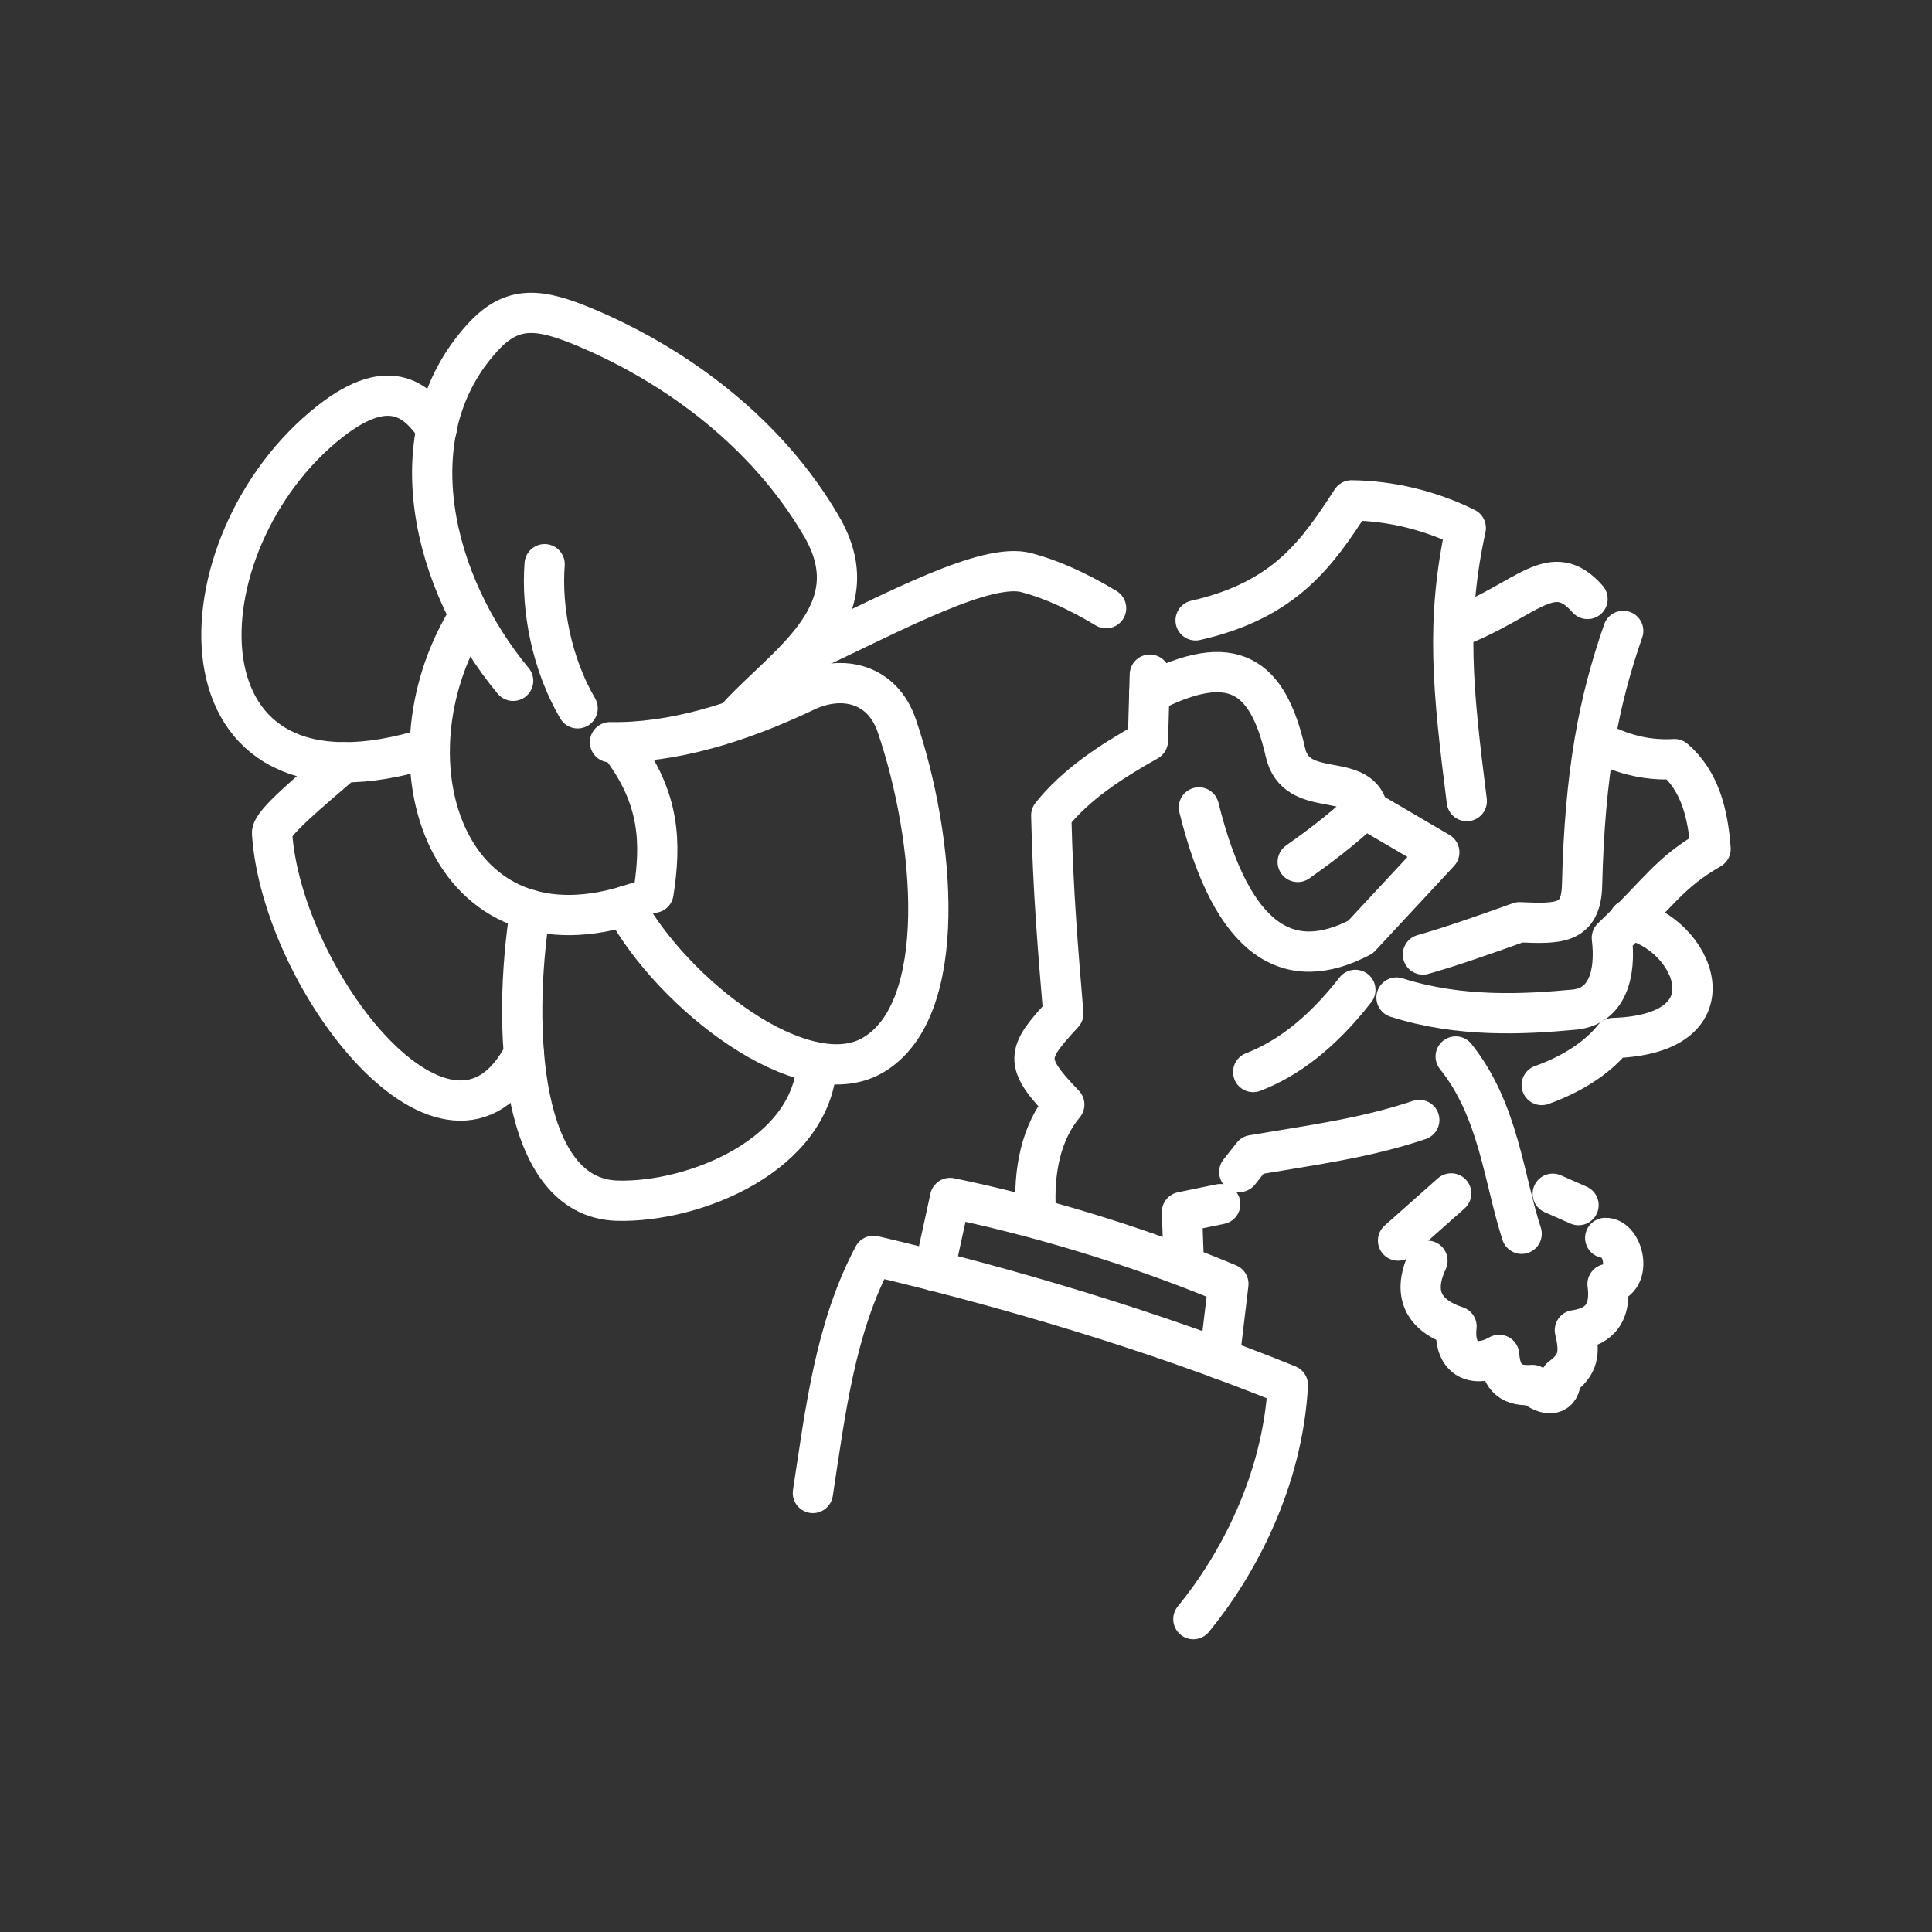 <?xml version="1.0" encoding="UTF-8"?><svg id="a" xmlns="http://www.w3.org/2000/svg" viewBox="0 0 48 48"><rect x="0" y="0" width="48" height="48" fill="#333333" stroke="none"/><defs><style>.aj{fill:none;stroke:#fff;stroke-linecap:round;stroke-linejoin:round;}</style></defs><g id="e"><path id="f" class="aj" d="M20.196,37.093c.312-2.041.557-4.109,1.506-5.892,3.261.771,6.929,1.844,10.295,3.21-.132,2.382-1.239,4.46-2.348,5.816"/><path id="g" class="aj" d="M23.21,31.573l.395-1.81c2.026.417,4.543,1.142,6.914,2.136l-.222,1.857"/></g><g id="h"><path id="i" class="aj" d="M25.734,30.113c-.06-1.014.126-1.977.708-2.671-1.022-1.056-.944-1.269-.024-2.261-.126-1.509-.255-3.001-.3-4.923.602-.759,1.468-1.33,2.402-1.853l.047-1.644"/><path id="j" class="aj" d="M29.786,20.06c.834,3.373,2.252,4.147,4.016,3.221l1.957-2.106-1.856-1.088c-.612.567-1.145.964-1.662,1.328"/><path id="k" class="aj" d="M33.982,20.096c-.239-.943-1.777-.226-2.045-1.401-.435-1.909-1.294-2.555-3.385-1.474"/><path id="l" class="aj" d="M29.411,31.378l-.046-1.266.952-.196"/><path id="m" class="aj" d="M30.789,29.118l.331-.419c1.575-.266,2.813-.428,4.142-.874"/><path id="n" class="aj" d="M36.442,19.903c-.35-2.775-.528-4.467-.025-6.786-.861-.427-1.845-.675-2.837-.686-.841,1.288-1.628,2.473-3.875,2.982"/><path id="o" class="aj" d="M36.184,15.584c1.778-.687,2.37-1.714,3.258-.703"/><path id="p" class="aj" d="M40.328,15.674c-.608,1.749-.953,3.501-1.022,6.321-.024.979-.59.958-1.556.918-.994.357-1.782.629-2.398.801"/><path id="q" class="aj" d="M39.763,18.455c.613.316,1.225.441,1.838.405.635.547.833,1.356.898,2.231-1.047.607-1.269,1.076-2.453,2.21.108.894-.112,1.706-.936,1.783-1.234.115-2.836.204-4.414-.301"/><path id="r" class="aj" d="M38.303,26.957c.705-.252,1.364-.649,1.778-1.168,3.109-.097,1.982-2.623.394-2.939"/><path id="s" class="aj" d="M33.674,24.593c-.854,1.094-1.699,1.716-2.539,2.041"/></g><g id="t"><g id="u"><path id="v" class="aj" d="M34.734,30.822l1.32-1.172"/><path id="w" class="aj" d="M36.166,26.248c1.071,1.338,1.194,3.038,1.639,4.405"/><path id="x" class="aj" d="M38.577,29.658l.641.283"/><path id="y" class="aj" d="M35.465,31.323c-.422.9-.006,1.395.722,1.631-.088.77.409,1.075,1.059.708.046.613.336.783.827.747.347.306.72.287.705-.18.434-.317.488-.604.349-1.18.469-.067.927-.3.812-1.147.65-.109.386-1.166-.058-1.146"/></g><path id="z" class="aj" d="M20.198,16.149c2.061-.971,4.308-2.183,5.301-1.923.611.16,1.279.462,1.982.884"/><g id="aa"><path id="ab" class="aj" d="M15.155,18.44c1.541.027,3.189-.468,4.858-1.262.913-.434,1.91-.199,2.269.856.952,2.799,1.332,7.066-.601,8.185-1.725.998-4.965-1.517-6.152-3.704"/><path id="ac" class="aj" d="M14.351,17.598c-.649-1.11-.903-2.472-.82-3.581"/><path id="ad" class="aj" d="M12.749,16.915c-2.003-2.407-2.944-6.154-.753-8.537.737-.802,1.402-.731,2.593-.224,2.262.962,4.478,2.615,5.823,4.924,1.227,2.106-.783,3.345-2.021,4.654"/><path id="ae" class="aj" d="M8.54,18.938c-.856.741-1.798,1.513-1.781,1.765.247,3.678,4.416,9.026,6.258,5.472"/><path id="af" class="aj" d="M10.849,10.656c-.439-.654-1.124-1.376-2.635-.196-3.847,3.004-4.088,10.173,2.463,8.113"/><path id="ag" class="aj" d="M13.172,22.605c-.461,2.94-.259,7.158,2.163,7.226,1.916.053,4.859-1.138,4.963-3.435"/><path id="ah" class="aj" d="M11.609,15.38c-2.157,3.564-.493,8.643,4.18,7.055"/><path id="ai" class="aj" d="M15.415,18.531c.997,1.303,1.01,2.424.821,3.65"/></g></g></svg>